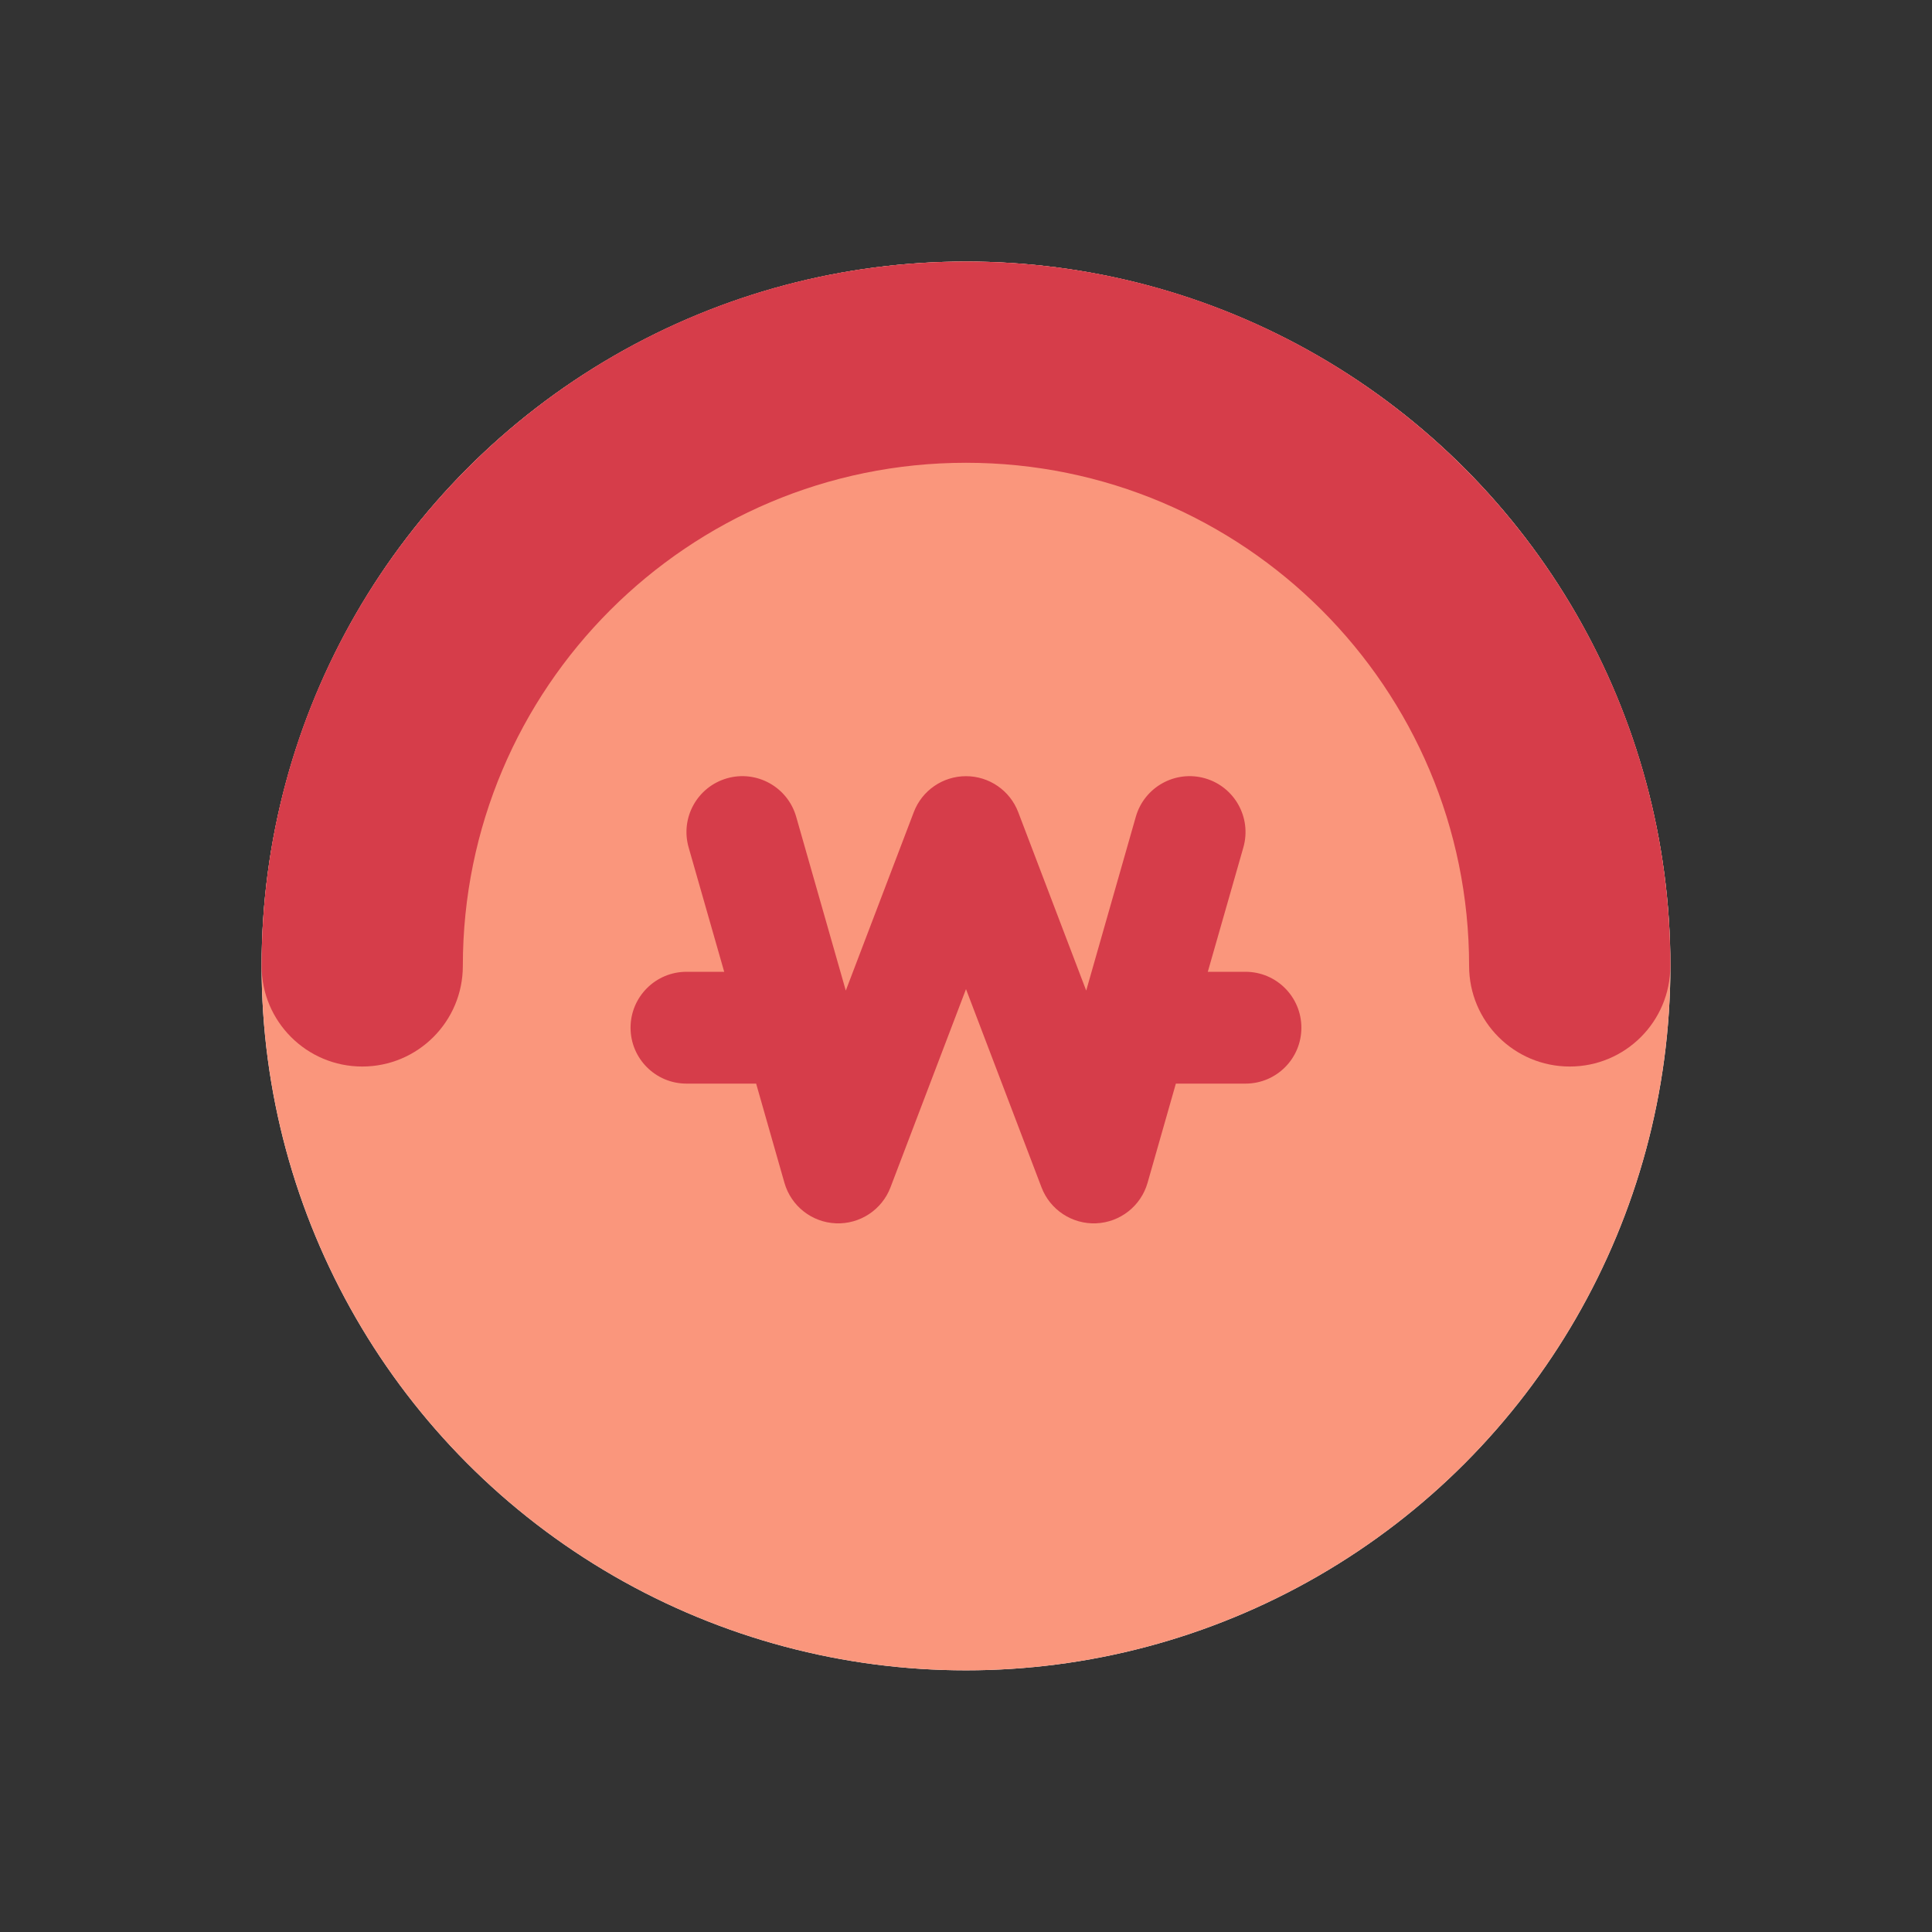 <svg width="32" height="32" viewBox="0 0 32 32" fill="none" xmlns="http://www.w3.org/2000/svg">
<rect x="0" y="0" width="32" height="32" fill="#333333" stroke="none"/>
<circle cx="16" cy="15.999" r="11.667" fill="white"/>
<circle cx="16" cy="15.999" r="11.667" fill="#FA967C"/>
<circle cx="16" cy="16" r="10" fill="#FA967C"/>
<g style="mix-blend-mode:multiply">
<path d="M24.333 15.999C24.333 11.396 20.602 7.665 16 7.665C11.397 7.665 7.666 11.396 7.666 15.999C7.666 16.919 6.92 17.665 6 17.665C5.079 17.665 4.333 16.919 4.333 15.999C4.333 9.555 9.556 4.332 16 4.332C22.443 4.332 27.666 9.555 27.666 15.999C27.666 16.919 26.92 17.665 26 17.665C25.079 17.665 24.333 16.919 24.333 15.999Z" fill="#D63D4A"/>
</g>
<g style="mix-blend-mode:multiply">
<path d="M13.187 13.527C13.046 13.036 12.534 12.751 12.042 12.891C11.55 13.032 11.265 13.544 11.406 14.036L11.995 16.096H11.37C10.859 16.096 10.444 16.511 10.444 17.022C10.444 17.534 10.859 17.948 11.37 17.948H12.524L12.993 19.592C13.103 19.975 13.445 20.245 13.844 20.262C14.242 20.279 14.607 20.039 14.749 19.667L16 16.383L17.251 19.667C17.393 20.039 17.758 20.279 18.156 20.262C18.554 20.245 18.897 19.975 19.007 19.592L19.476 17.948H20.63C21.141 17.948 21.555 17.534 21.555 17.022C21.555 16.511 21.141 16.096 20.63 16.096H20.005L20.594 14.036C20.734 13.544 20.45 13.032 19.958 12.891C19.466 12.751 18.954 13.036 18.813 13.527L17.991 16.407L16.865 13.452C16.728 13.093 16.384 12.856 16 12.856C15.616 12.856 15.271 13.093 15.135 13.452L14.009 16.407L13.187 13.527Z" fill="#D63D4A"/>
</g>
</svg>

